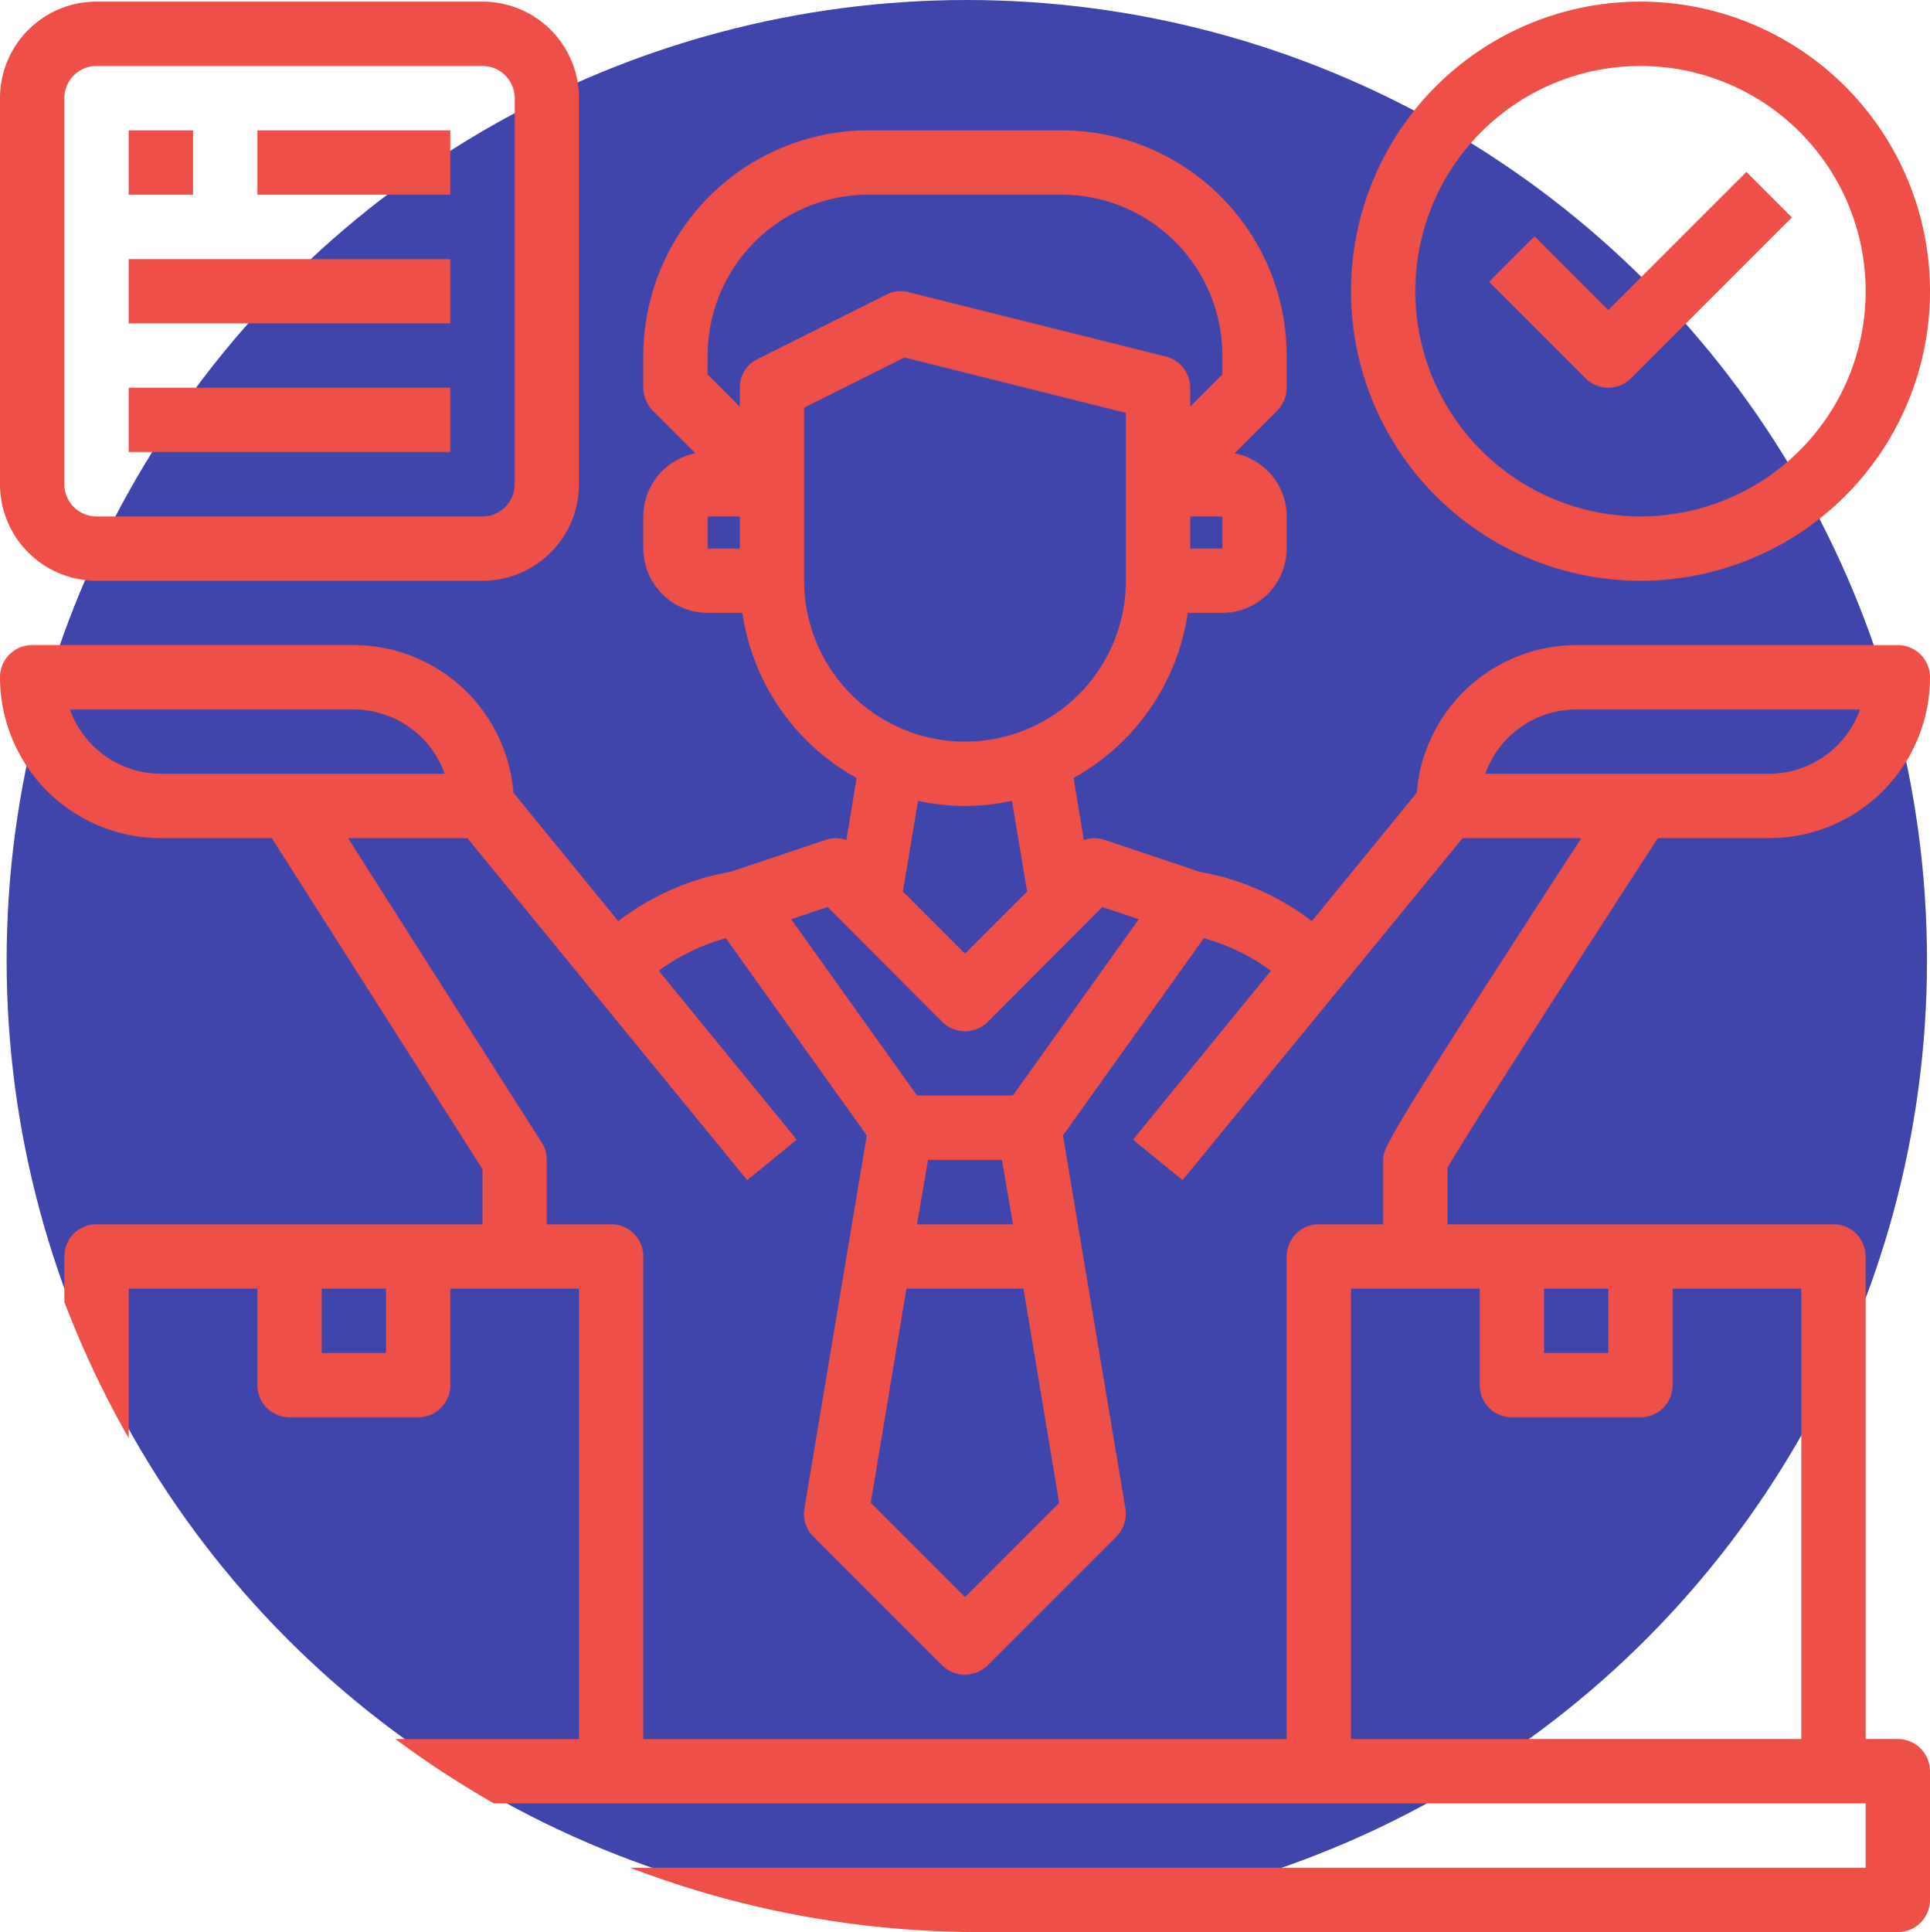 <svg xmlns="http://www.w3.org/2000/svg" xmlns:xlink="http://www.w3.org/1999/xlink" width="69" height="69.058" viewBox="0 0 69 69.058">
  <defs>
    <clipPath id="clip-path">
      <path id="Rectángulo_403250" data-name="Rectángulo 403250" d="M0,0H69a0,0,0,0,1,0,0V69a0,0,0,0,1,0,0H35A35,35,0,0,1,0,34V0A0,0,0,0,1,0,0Z" transform="translate(1166.218 2331)" fill="#ee4f47" stroke="#707070" stroke-width="1"/>
    </clipPath>
  </defs>
  <g id="Grupo_1101411" data-name="Grupo 1101411" transform="translate(-1166.218 -2330.942)">
    <g id="Grupo_1101410" data-name="Grupo 1101410">
      <g id="Grupo_1101409" data-name="Grupo 1101409">
        <circle id="Elipse_11588" data-name="Elipse 11588" cx="34.328" cy="34.328" r="34.328" transform="translate(1166.455 2330.942)" fill="#4045ab"/>
        <g id="Enmascarar_grupo_1098734" data-name="Enmascarar grupo 1098734" clip-path="url(#clip-path)">
          <g id="seller" transform="translate(1163.918 2328.7)">
            <path id="Trazado_912726" data-name="Trazado 912726" d="M60.95,23A10.35,10.35,0,1,0,50.6,12.65,10.35,10.35,0,0,0,60.95,23Zm0-18.4a8.05,8.05,0,1,1-8.05,8.05A8.05,8.05,0,0,1,60.95,4.6Z" fill="#ee4f47"/>
            <path id="Trazado_912727" data-name="Trazado 912727" d="M59.8,16.1a1.15,1.15,0,0,0,.813-.337l5.75-5.75L64.737,8.387,59.8,13.324l-2.637-2.637-1.626,1.626,3.45,3.45A1.15,1.15,0,0,0,59.8,16.1Z" fill="#ee4f47"/>
            <path id="Trazado_912728" data-name="Trazado 912728" d="M70.15,64.4H69V47.15A1.15,1.15,0,0,0,67.85,46H54.05V43.976c.725-1.254,4.773-7.544,7.521-11.776H65.55a5.75,5.75,0,0,0,5.75-5.75,1.15,1.15,0,0,0-1.15-1.15H58.65a5.737,5.737,0,0,0-5.7,5.278L49.2,35.167a9.176,9.176,0,0,0-4-1.76l-3.427-1.15a1.115,1.115,0,0,0-.724.012l-.368-2.219a8.076,8.076,0,0,0,4.082-5.9H46a2.307,2.307,0,0,0,2.3-2.3V20.7a2.3,2.3,0,0,0-1.863-2.254l1.53-1.53A1.188,1.188,0,0,0,48.3,16.1V14.95A8.059,8.059,0,0,0,40.25,6.9h-6.9a8.059,8.059,0,0,0-8.05,8.05V16.1a1.188,1.188,0,0,0,.334.816l1.529,1.53A2.3,2.3,0,0,0,25.3,20.7v1.15a2.307,2.307,0,0,0,2.3,2.3h1.242a8.076,8.076,0,0,0,4.083,5.9l-.368,2.219a1.115,1.115,0,0,0-.725-.012l-3.427,1.15a9.176,9.176,0,0,0-4,1.759l-3.749-4.588a5.737,5.737,0,0,0-5.7-5.279H3.45A1.15,1.15,0,0,0,2.3,26.45,5.75,5.75,0,0,0,8.05,32.2h3.967L19.55,44.034V46H5.75A1.15,1.15,0,0,0,4.6,47.15V64.4H3.45A1.15,1.15,0,0,0,2.3,65.55v4.6A1.15,1.15,0,0,0,3.45,71.3h66.7a1.15,1.15,0,0,0,1.15-1.15v-4.6A1.15,1.15,0,0,0,70.15,64.4ZM57.5,48.3h2.3v2.3H57.5Zm-2.3,0v3.45a1.15,1.15,0,0,0,1.15,1.15h4.6a1.15,1.15,0,0,0,1.15-1.15V48.3h4.6V64.4H50.6V48.3Zm3.45-20.7H68.8a3.466,3.466,0,0,1-3.255,2.3H55.4a3.466,3.466,0,0,1,3.255-2.3ZM46,21.85H44.85V20.7H46Zm-17.25,0H27.6V20.7h1.15Zm0-5.75v.678l-1.15-1.15V14.95A5.75,5.75,0,0,1,33.35,9.2h6.9A5.75,5.75,0,0,1,46,14.95v.678l-1.15,1.15V16.1a1.15,1.15,0,0,0-.874-1.116l-9.2-2.3a1.118,1.118,0,0,0-.793.092l-4.6,2.3A1.124,1.124,0,0,0,28.75,16.1Zm2.3,6.9V16.813l3.588-1.794L42.55,17v6a5.75,5.75,0,0,1-11.5,0Zm7.97,11.109-2.22,2.22-2.22-2.22.541-3.243a7.752,7.752,0,0,0,3.358,0Zm-7.13.552,4.094,4.105a1.159,1.159,0,0,0,1.633,0l4.094-4.105,1.3.437-4.5,6.3H35.086l-4.5-6.3Zm7,13.639,1.277,7.659L36.8,59.328l-3.369-3.369L34.707,48.3ZM35.086,46l.391-2.3h2.645l.391,2.3ZM8.05,29.9A3.466,3.466,0,0,1,4.8,27.6H14.95A3.466,3.466,0,0,1,18.2,29.9Zm6.693,2.3h4.266L29.014,44.424l1.771-1.449-4.934-6.037a7.532,7.532,0,0,1,2.4-1.162l5.037,7.049-2.231,13.34a1.163,1.163,0,0,0,.322,1l4.6,4.6a1.166,1.166,0,0,0,1.633,0l4.6-4.6a1.163,1.163,0,0,0,.322-1l-2.231-13.34,5.037-7.049a7.532,7.532,0,0,1,2.4,1.162l-4.934,6.037,1.771,1.449L54.59,32.2h4.243C51.75,43.114,51.75,43.286,51.75,43.7V46h-2.3a1.15,1.15,0,0,0-1.15,1.15V64.4h-23V47.15A1.15,1.15,0,0,0,24.15,46h-2.3V43.7a1.091,1.091,0,0,0-.184-.621ZM13.8,48.3h2.3v2.3H13.8Zm-6.9,0h4.6v3.45a1.15,1.15,0,0,0,1.15,1.15h4.6a1.15,1.15,0,0,0,1.15-1.15V48.3H23V64.4H6.9ZM69,69H4.6V66.7H69Z" fill="#ee4f47"/>
            <path id="Trazado_912729" data-name="Trazado 912729" d="M5.75,23h13.8A3.45,3.45,0,0,0,23,19.55V5.75A3.45,3.45,0,0,0,19.55,2.3H5.75A3.45,3.45,0,0,0,2.3,5.75v13.8A3.45,3.45,0,0,0,5.75,23ZM4.6,5.75A1.15,1.15,0,0,1,5.75,4.6h13.8A1.15,1.15,0,0,1,20.7,5.75v13.8a1.15,1.15,0,0,1-1.15,1.15H5.75A1.15,1.15,0,0,1,4.6,19.55Z" fill="#ee4f47"/>
            <rect id="Rectángulo_403255" data-name="Rectángulo 403255" width="2.3" height="2.3" transform="translate(6.9 6.9)" fill="#ee4f47"/>
            <rect id="Rectángulo_403256" data-name="Rectángulo 403256" width="6.9" height="2.3" transform="translate(11.5 6.9)" fill="#ee4f47"/>
            <rect id="Rectángulo_403257" data-name="Rectángulo 403257" width="11.5" height="2.3" transform="translate(6.9 11.5)" fill="#ee4f47"/>
            <rect id="Rectángulo_403258" data-name="Rectángulo 403258" width="11.5" height="2.3" transform="translate(6.9 16.1)" fill="#ee4f47"/>
          </g>
        </g>
      </g>
    </g>
  </g>
</svg>
